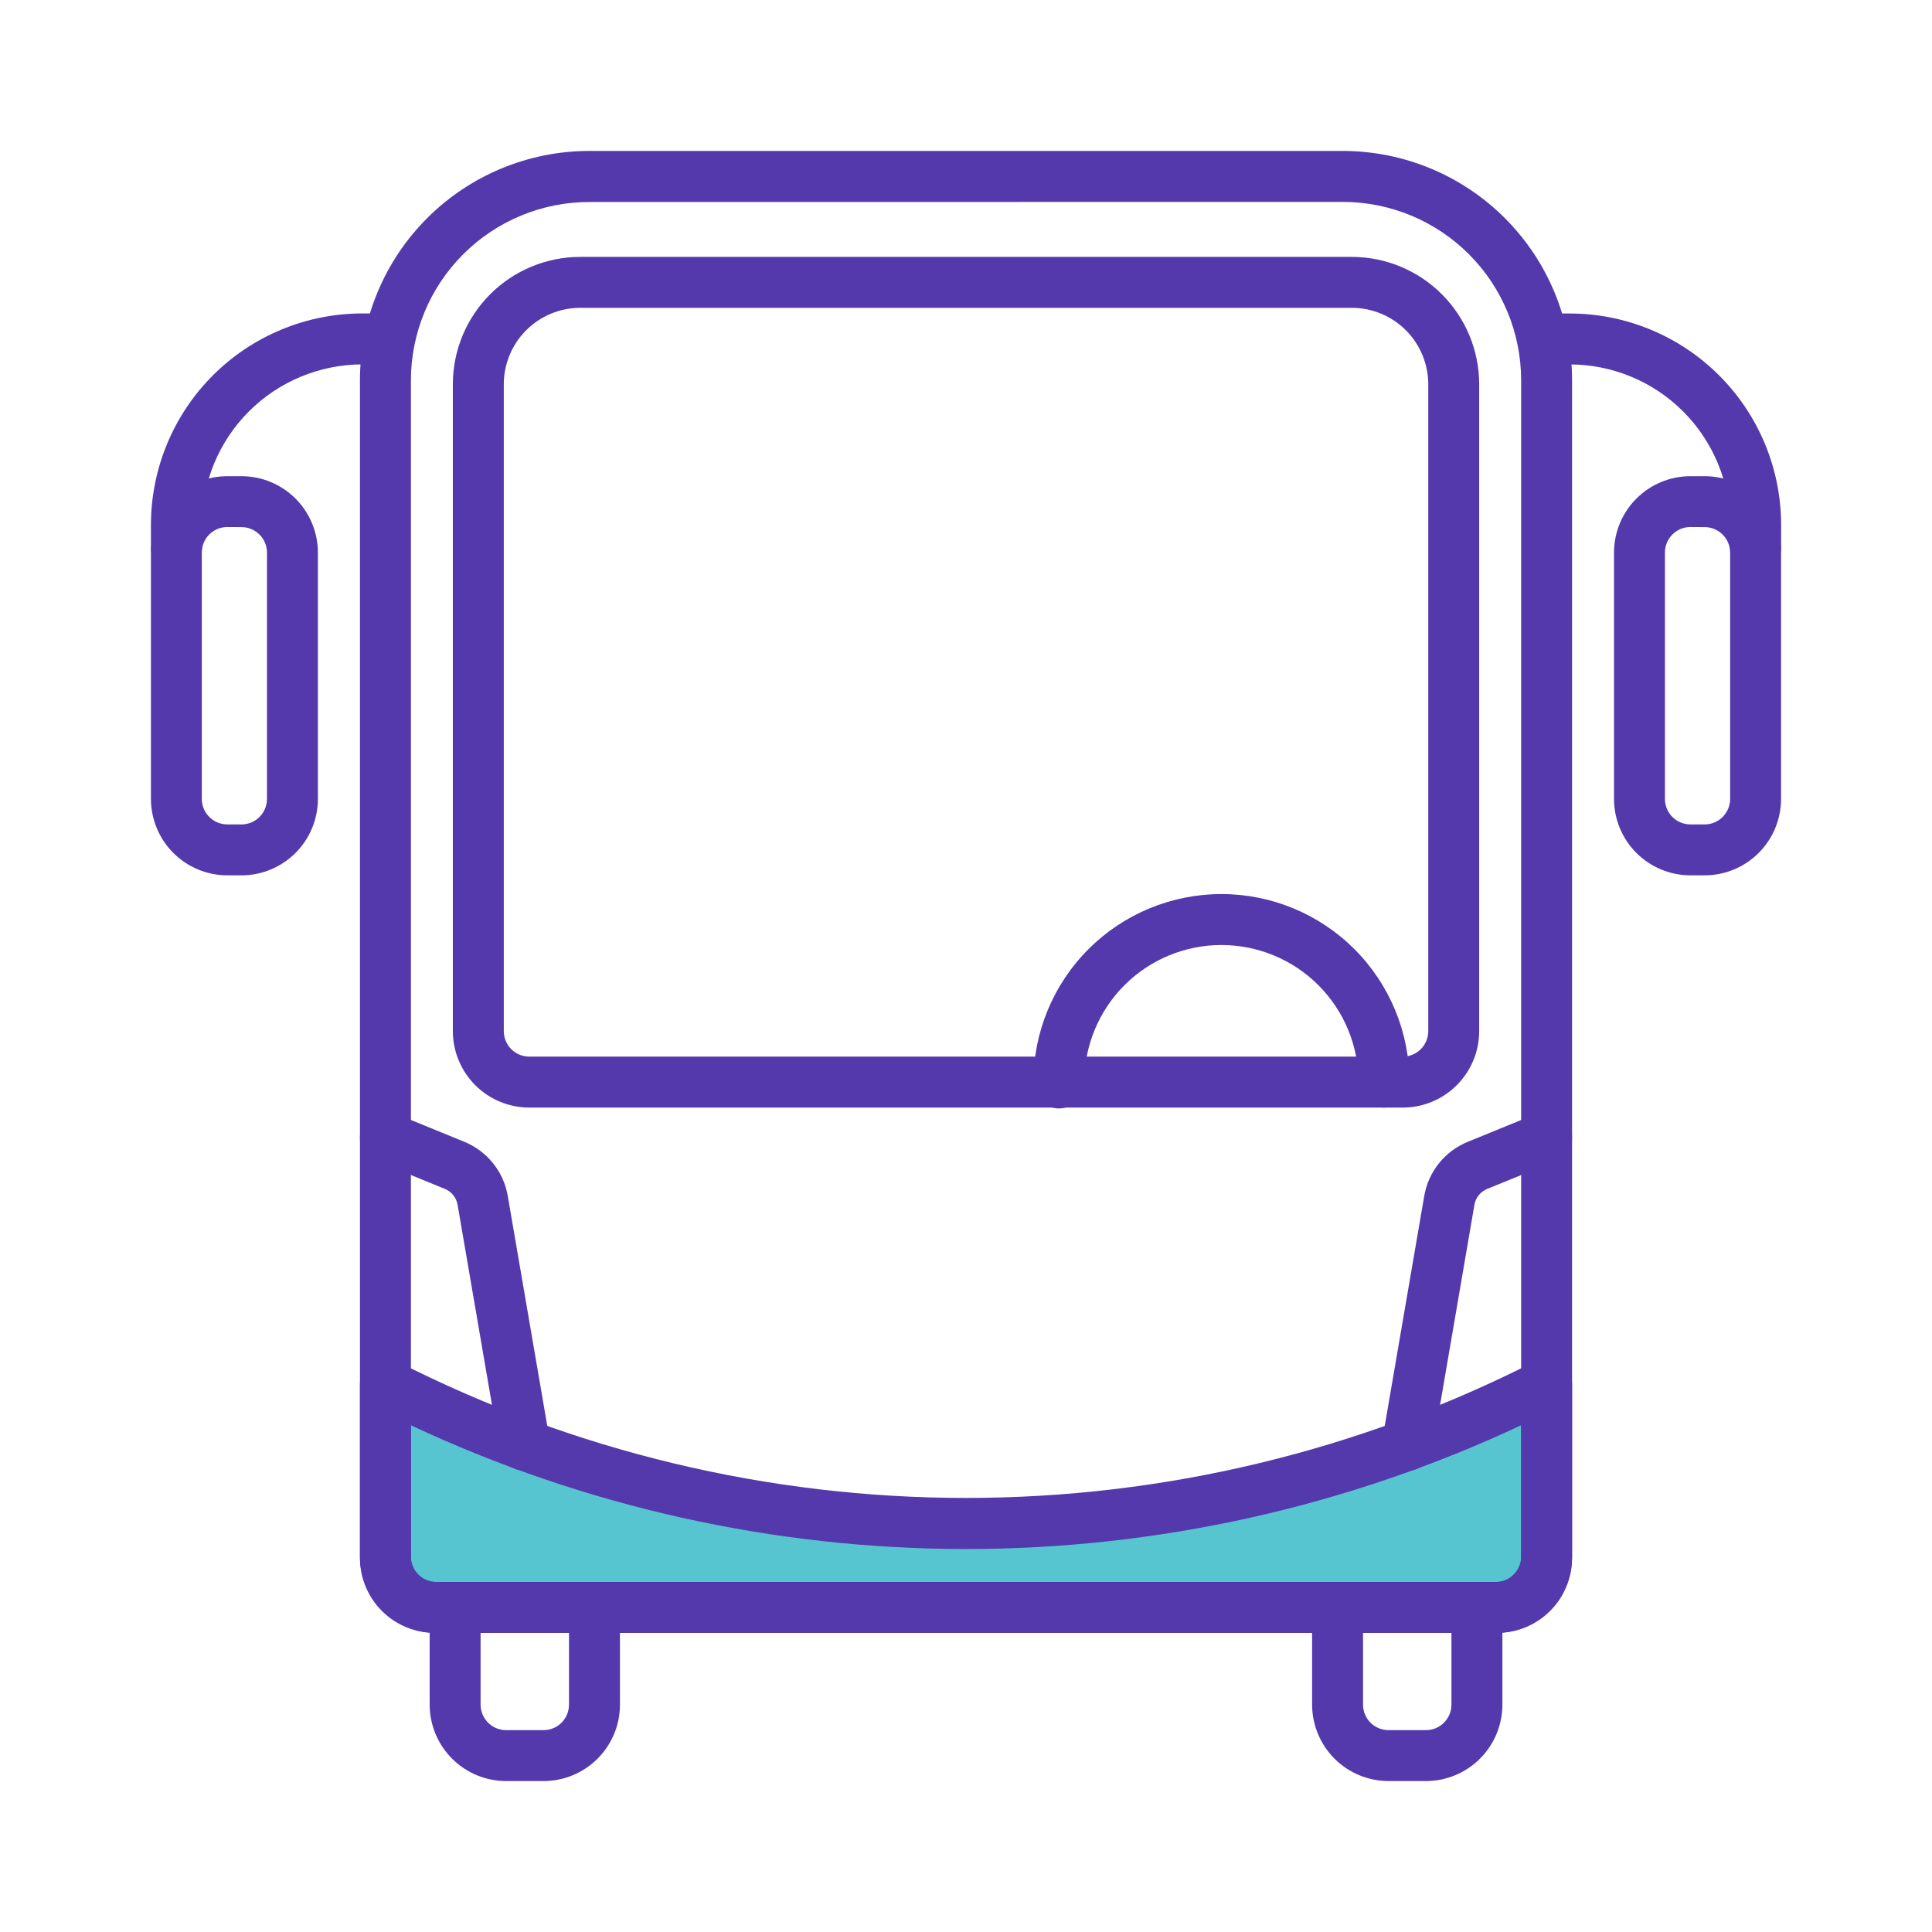 <svg width="64" height="64" viewBox="0 0 64 64" fill="none" xmlns="http://www.w3.org/2000/svg">
<path d="M51.233 45.848C45.276 48.882 38.685 50.463 32 50.463C25.315 50.463 18.725 48.882 12.768 45.848V51.613C12.768 52.046 12.94 52.462 13.246 52.768C13.553 53.075 13.968 53.247 14.402 53.247H49.602C50.035 53.247 50.45 53.075 50.757 52.768C51.063 52.462 51.236 52.046 51.236 51.613L51.233 45.848Z" fill="#57C5D0"/>
<path d="M49.597 54.092H14.403C13.746 54.091 13.116 53.83 12.651 53.365C12.186 52.901 11.925 52.271 11.924 51.614V45.849C11.924 45.704 11.961 45.562 12.032 45.435C12.103 45.309 12.206 45.203 12.33 45.128C12.454 45.052 12.595 45.01 12.739 45.005C12.884 45.001 13.028 45.033 13.157 45.1C18.994 48.072 25.451 49.621 32 49.621C38.55 49.621 45.007 48.072 50.844 45.1C50.972 45.033 51.116 45.001 51.261 45.005C51.406 45.01 51.547 45.052 51.671 45.128C51.795 45.203 51.897 45.309 51.968 45.435C52.039 45.562 52.077 45.704 52.077 45.849V51.614C52.076 52.271 51.814 52.901 51.349 53.366C50.884 53.83 50.254 54.092 49.597 54.092ZM13.611 47.209V51.614C13.611 51.718 13.631 51.821 13.671 51.917C13.711 52.013 13.769 52.1 13.843 52.174C13.916 52.247 14.004 52.305 14.1 52.345C14.196 52.385 14.299 52.405 14.403 52.405H49.597C49.701 52.405 49.804 52.385 49.9 52.345C49.996 52.305 50.083 52.247 50.157 52.174C50.23 52.1 50.289 52.013 50.328 51.917C50.368 51.821 50.389 51.718 50.389 51.614V47.214C44.634 49.913 38.356 51.313 32 51.313C25.644 51.313 19.366 49.913 13.612 47.214L13.611 47.209Z" fill="#5439AC"/>
<path d="M49.545 54.091H14.455C13.784 54.09 13.14 53.823 12.666 53.349C12.191 52.874 11.925 52.231 11.924 51.56V12.594C11.925 10.58 12.726 8.65 14.15 7.226C15.574 5.802 17.504 5.002 19.518 5H44.483C46.496 5.002 48.427 5.802 49.851 7.226C51.275 8.65 52.075 10.58 52.077 12.594V51.56C52.076 52.231 51.809 52.875 51.334 53.349C50.859 53.824 50.216 54.09 49.545 54.091ZM19.518 6.691C17.952 6.693 16.451 7.316 15.344 8.423C14.236 9.53 13.614 11.031 13.612 12.597V51.56C13.612 51.784 13.701 51.998 13.859 52.157C14.018 52.315 14.232 52.404 14.456 52.404H49.546C49.77 52.404 49.984 52.315 50.142 52.157C50.301 51.998 50.389 51.784 50.39 51.56V12.594C50.388 11.028 49.765 9.527 48.658 8.42C47.551 7.313 46.05 6.69 44.484 6.688L19.518 6.691Z" fill="#5439AC"/>
<path d="M18.005 59H16.764C16.093 58.999 15.45 58.732 14.976 58.258C14.501 57.783 14.234 57.14 14.233 56.469V53.248C14.233 53.137 14.255 53.027 14.298 52.925C14.34 52.823 14.402 52.73 14.481 52.651C14.559 52.573 14.652 52.511 14.754 52.468C14.857 52.426 14.967 52.404 15.077 52.404H19.693C19.917 52.404 20.132 52.493 20.29 52.651C20.448 52.809 20.537 53.024 20.537 53.248V56.469C20.537 57.14 20.27 57.784 19.795 58.258C19.32 58.733 18.677 58.999 18.005 59ZM15.92 54.091V56.469C15.921 56.693 16.01 56.907 16.168 57.066C16.326 57.224 16.541 57.313 16.764 57.313H18.005C18.229 57.313 18.444 57.224 18.602 57.066C18.76 56.907 18.849 56.693 18.849 56.469V54.092L15.92 54.091Z" fill="#5439AC"/>
<path d="M47.237 59H45.996C45.325 58.999 44.681 58.732 44.207 58.258C43.733 57.783 43.466 57.14 43.465 56.469V53.248C43.465 53.024 43.554 52.809 43.712 52.651C43.87 52.493 44.085 52.404 44.309 52.404H48.925C49.149 52.404 49.363 52.493 49.522 52.651C49.68 52.809 49.769 53.024 49.769 53.248V56.469C49.768 57.14 49.501 57.784 49.026 58.258C48.551 58.733 47.908 58.999 47.237 59ZM45.152 54.091V56.469C45.152 56.693 45.241 56.907 45.399 57.066C45.557 57.224 45.772 57.313 45.996 57.313H47.237C47.461 57.313 47.675 57.224 47.833 57.066C47.992 56.907 48.081 56.693 48.081 56.469V54.092L45.152 54.091Z" fill="#5439AC"/>
<path d="M46.468 36.69H17.532C16.861 36.689 16.218 36.422 15.743 35.948C15.269 35.473 15.002 34.83 15.001 34.159V12.729C15.002 11.61 15.447 10.538 16.238 9.747C17.029 8.956 18.101 8.511 19.22 8.51H44.781C45.9 8.511 46.972 8.956 47.763 9.747C48.554 10.538 48.999 11.61 49 12.729V34.159C48.999 34.83 48.732 35.474 48.257 35.948C47.783 36.423 47.139 36.69 46.468 36.69ZM19.22 10.197C18.549 10.198 17.906 10.465 17.431 10.939C16.957 11.414 16.69 12.057 16.689 12.728V34.158C16.689 34.382 16.778 34.596 16.936 34.755C17.095 34.913 17.309 35.002 17.533 35.002H46.469C46.693 35.002 46.907 34.913 47.065 34.755C47.224 34.596 47.313 34.382 47.313 34.158V12.728C47.312 12.057 47.045 11.414 46.571 10.939C46.096 10.465 45.453 10.198 44.782 10.197H19.22Z" fill="#5439AC"/>
<path d="M8 28.997H7.529C6.858 28.996 6.215 28.728 5.741 28.254C5.267 27.779 5.001 27.136 5 26.465V18.305C5.001 17.634 5.268 16.991 5.742 16.516C6.217 16.042 6.86 15.775 7.531 15.774H8C8.671 15.775 9.314 16.042 9.789 16.516C10.263 16.991 10.53 17.634 10.531 18.305V26.469C10.529 27.14 10.262 27.782 9.788 28.256C9.313 28.73 8.671 28.996 8 28.997ZM7.529 17.458C7.305 17.458 7.091 17.547 6.932 17.705C6.774 17.863 6.685 18.078 6.685 18.302V26.466C6.685 26.69 6.774 26.904 6.933 27.062C7.091 27.221 7.305 27.31 7.529 27.31H8C8.224 27.31 8.438 27.221 8.597 27.062C8.755 26.904 8.844 26.69 8.844 26.466V18.305C8.844 18.081 8.755 17.867 8.597 17.709C8.438 17.55 8.224 17.461 8 17.461L7.529 17.458Z" fill="#5439AC"/>
<path d="M46.618 48.722C46.495 48.723 46.373 48.696 46.261 48.645C46.15 48.593 46.05 48.518 45.971 48.424C45.892 48.33 45.834 48.219 45.802 48.1C45.77 47.982 45.764 47.857 45.785 47.736L47.179 39.622C47.247 39.223 47.415 38.849 47.669 38.533C47.922 38.218 48.252 37.974 48.627 37.822L50.913 36.888C51.12 36.803 51.353 36.805 51.559 36.891C51.766 36.978 51.929 37.143 52.014 37.35C52.098 37.558 52.097 37.79 52.01 37.996C51.923 38.203 51.758 38.366 51.551 38.451L49.264 39.385C49.155 39.429 49.058 39.501 48.984 39.593C48.911 39.685 48.862 39.795 48.842 39.911L47.45 48.022C47.416 48.218 47.314 48.396 47.162 48.524C47.01 48.652 46.817 48.722 46.618 48.722Z" fill="#5439AC"/>
<path d="M17.382 48.722C17.183 48.722 16.991 48.652 16.839 48.524C16.687 48.395 16.585 48.218 16.552 48.022L15.158 39.909C15.138 39.793 15.089 39.683 15.015 39.591C14.942 39.499 14.845 39.427 14.736 39.383L12.449 38.449C12.346 38.407 12.253 38.345 12.174 38.267C12.095 38.19 12.033 38.097 11.99 37.995C11.947 37.892 11.924 37.783 11.924 37.672C11.923 37.561 11.945 37.451 11.986 37.349C12.028 37.246 12.09 37.153 12.168 37.074C12.246 36.995 12.339 36.932 12.441 36.889C12.543 36.846 12.653 36.824 12.764 36.823C12.874 36.823 12.984 36.844 13.087 36.886L15.373 37.82C15.748 37.971 16.078 38.217 16.331 38.532C16.585 38.847 16.753 39.221 16.821 39.62L18.215 47.734C18.236 47.855 18.23 47.98 18.198 48.099C18.166 48.217 18.108 48.328 18.029 48.422C17.95 48.516 17.85 48.591 17.738 48.643C17.627 48.694 17.505 48.721 17.382 48.72V48.722Z" fill="#5439AC"/>
<path d="M45.847 36.69C45.623 36.69 45.408 36.601 45.25 36.443C45.092 36.285 45.003 36.07 45.003 35.846C45.003 34.642 44.524 33.486 43.673 32.635C42.821 31.783 41.666 31.305 40.461 31.305C39.257 31.305 38.102 31.783 37.25 32.635C36.398 33.486 35.92 34.642 35.92 35.846C35.924 35.959 35.905 36.072 35.864 36.178C35.824 36.284 35.762 36.38 35.684 36.462C35.605 36.543 35.51 36.608 35.406 36.652C35.302 36.696 35.19 36.719 35.076 36.719C34.963 36.719 34.851 36.696 34.747 36.652C34.642 36.608 34.548 36.543 34.469 36.462C34.391 36.38 34.329 36.284 34.289 36.178C34.248 36.072 34.229 35.959 34.233 35.846C34.233 34.194 34.889 32.61 36.057 31.441C37.225 30.273 38.81 29.617 40.462 29.617C42.114 29.617 43.698 30.273 44.867 31.441C46.035 32.61 46.691 34.194 46.691 35.846C46.691 36.07 46.602 36.285 46.444 36.443C46.285 36.601 46.071 36.69 45.847 36.69Z" fill="#5439AC"/>
<path d="M5.844 18.996C5.733 18.996 5.623 18.974 5.521 18.932C5.418 18.89 5.325 18.828 5.247 18.749C5.169 18.671 5.106 18.578 5.064 18.475C5.022 18.373 5 18.263 5 18.152V17.383C5.002 15.527 5.74 13.747 7.052 12.435C8.364 11.123 10.144 10.385 12 10.383H12.77C12.994 10.383 13.209 10.472 13.367 10.63C13.525 10.789 13.614 11.003 13.614 11.227C13.614 11.451 13.525 11.665 13.367 11.824C13.209 11.982 12.994 12.071 12.77 12.071H12C10.592 12.073 9.242 12.633 8.246 13.628C7.251 14.624 6.691 15.974 6.689 17.382V18.151C6.689 18.262 6.667 18.372 6.625 18.474C6.583 18.577 6.52 18.67 6.442 18.749C6.363 18.827 6.27 18.89 6.167 18.932C6.065 18.974 5.955 18.996 5.844 18.996Z" fill="#5439AC"/>
<path d="M56.469 28.997H55.997C55.326 28.996 54.682 28.729 54.208 28.255C53.733 27.78 53.467 27.137 53.466 26.466V18.305C53.467 17.634 53.733 16.991 54.208 16.516C54.682 16.042 55.326 15.775 55.997 15.774H56.469C57.14 15.775 57.783 16.042 58.258 16.516C58.732 16.991 58.999 17.634 59 18.305V26.469C58.998 27.14 58.731 27.782 58.257 28.256C57.782 28.73 57.139 28.996 56.469 28.997ZM55.997 17.458C55.773 17.458 55.559 17.547 55.4 17.706C55.242 17.864 55.153 18.078 55.153 18.302V26.466C55.153 26.69 55.242 26.904 55.4 27.062C55.559 27.221 55.773 27.31 55.997 27.31H56.469C56.693 27.31 56.907 27.221 57.065 27.062C57.224 26.904 57.312 26.69 57.313 26.466V18.305C57.312 18.081 57.224 17.867 57.065 17.709C56.907 17.55 56.693 17.461 56.469 17.461L55.997 17.458Z" fill="#5439AC"/>
<path d="M58.157 18.996C57.933 18.996 57.718 18.907 57.56 18.749C57.402 18.59 57.313 18.376 57.313 18.152V17.383C57.311 15.975 56.751 14.625 55.756 13.629C54.76 12.634 53.41 12.074 52.002 12.072H51.232C51.013 12.064 50.806 11.972 50.654 11.815C50.502 11.658 50.417 11.447 50.417 11.229C50.417 11.01 50.502 10.799 50.654 10.642C50.806 10.485 51.013 10.393 51.232 10.385H52.002C53.858 10.387 55.638 11.125 56.95 12.437C58.262 13.749 59 15.529 59.002 17.385V18.154C59.002 18.265 58.98 18.375 58.937 18.477C58.895 18.579 58.833 18.672 58.754 18.75C58.675 18.828 58.582 18.89 58.48 18.933C58.377 18.975 58.268 18.996 58.157 18.996Z" fill="#5439AC"/>
</svg>

